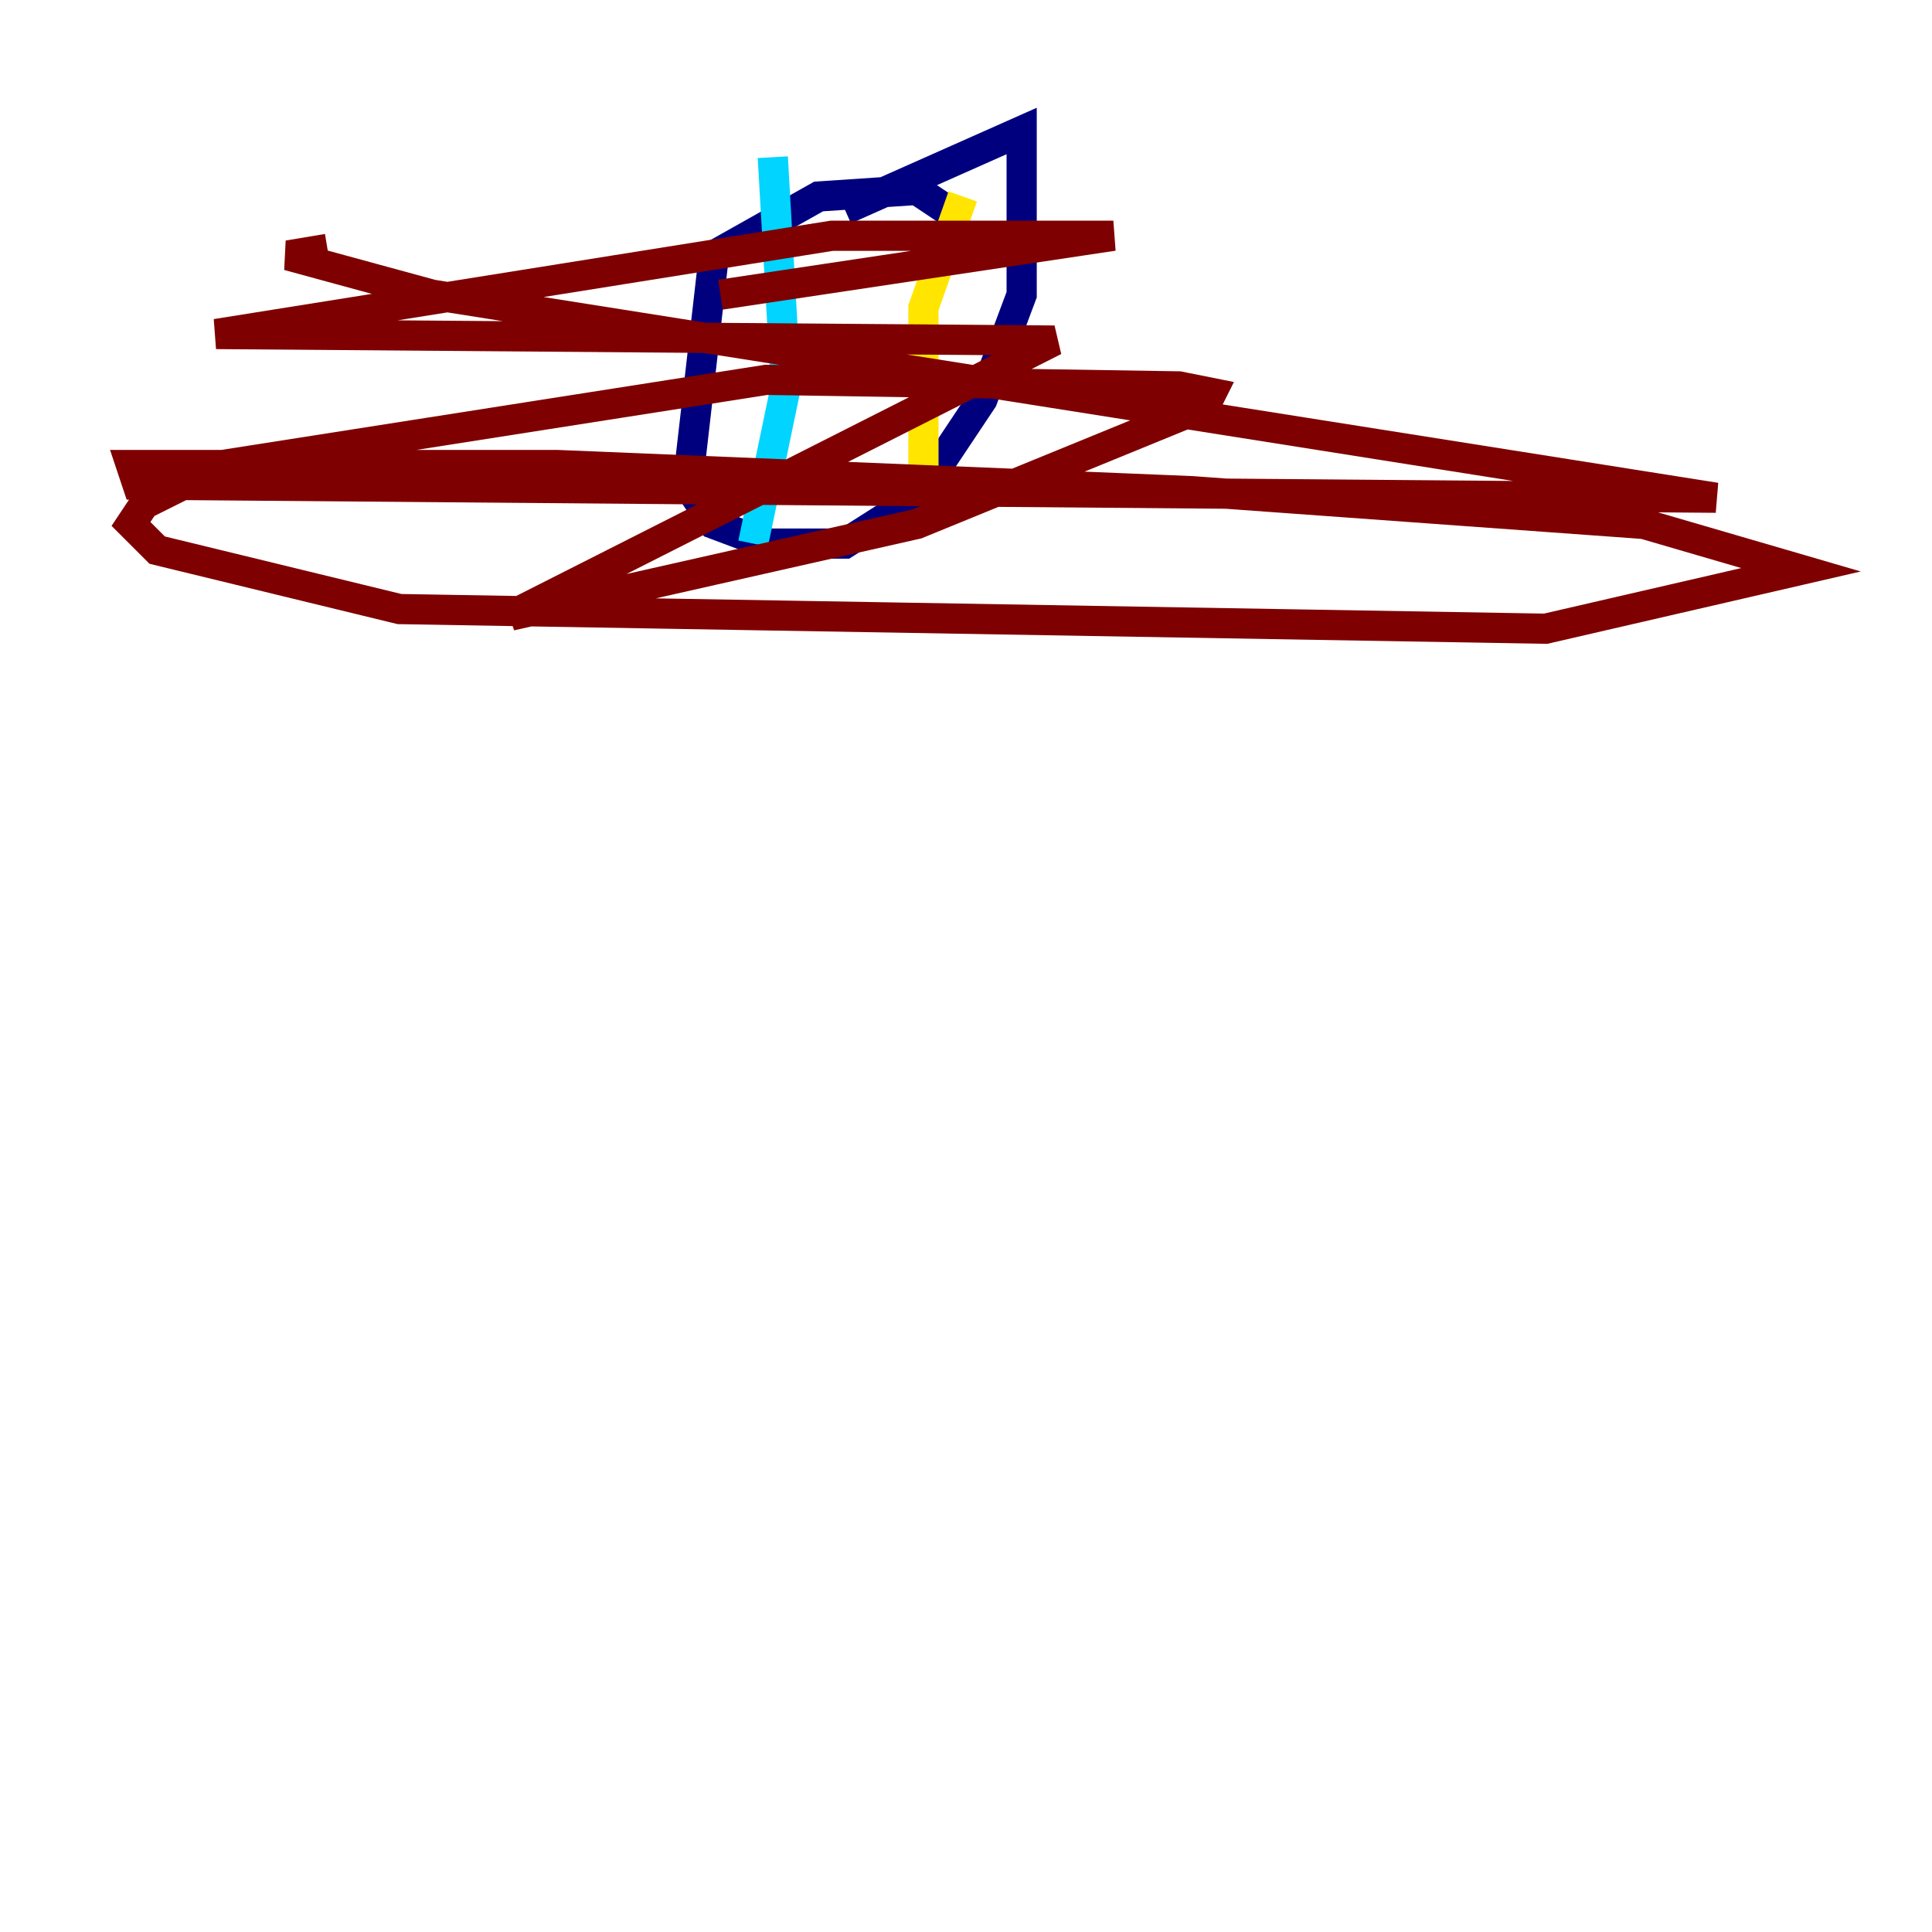 <?xml version="1.0" encoding="utf-8" ?>
<svg baseProfile="tiny" height="128" version="1.2" viewBox="0,0,128,128" width="128" xmlns="http://www.w3.org/2000/svg" xmlns:ev="http://www.w3.org/2001/xml-events" xmlns:xlink="http://www.w3.org/1999/xlink"><defs /><polyline fill="none" points="63.349,14.319 60.746,12.583 54.237,13.017 47.295,16.922 45.559,32.108 47.295,34.712 50.766,36.014 55.973,36.014 60.746,32.976 65.085,26.468 67.688,19.525 67.688,8.678 55.973,13.885" stroke="#00007f" stroke-width="2" /><polyline fill="none" points="49.898,36.014 52.068,25.6 51.2,10.414" stroke="#00d4ff" stroke-width="2" /><polyline fill="none" points="61.18,31.241 61.18,20.393 63.783,13.017" stroke="#ffe500" stroke-width="2" /><polyline fill="none" points="47.729,19.525 73.763,15.62 55.105,15.62 14.319,22.129 69.858,22.563 33.844,40.786 60.746,34.712 79.837,26.902 80.271,26.034 78.102,25.6 50.766,25.166 14.752,30.807 9.546,33.41 8.678,34.712 10.414,36.447 26.468,40.352 102.4,41.654 119.322,37.749 108.909,34.712 78.969,32.542 36.881,30.807 8.678,30.807 9.112,32.108 113.681,32.976 28.637,19.525 19.091,16.922 21.695,16.488" stroke="#7f0000" stroke-width="2" /></svg>